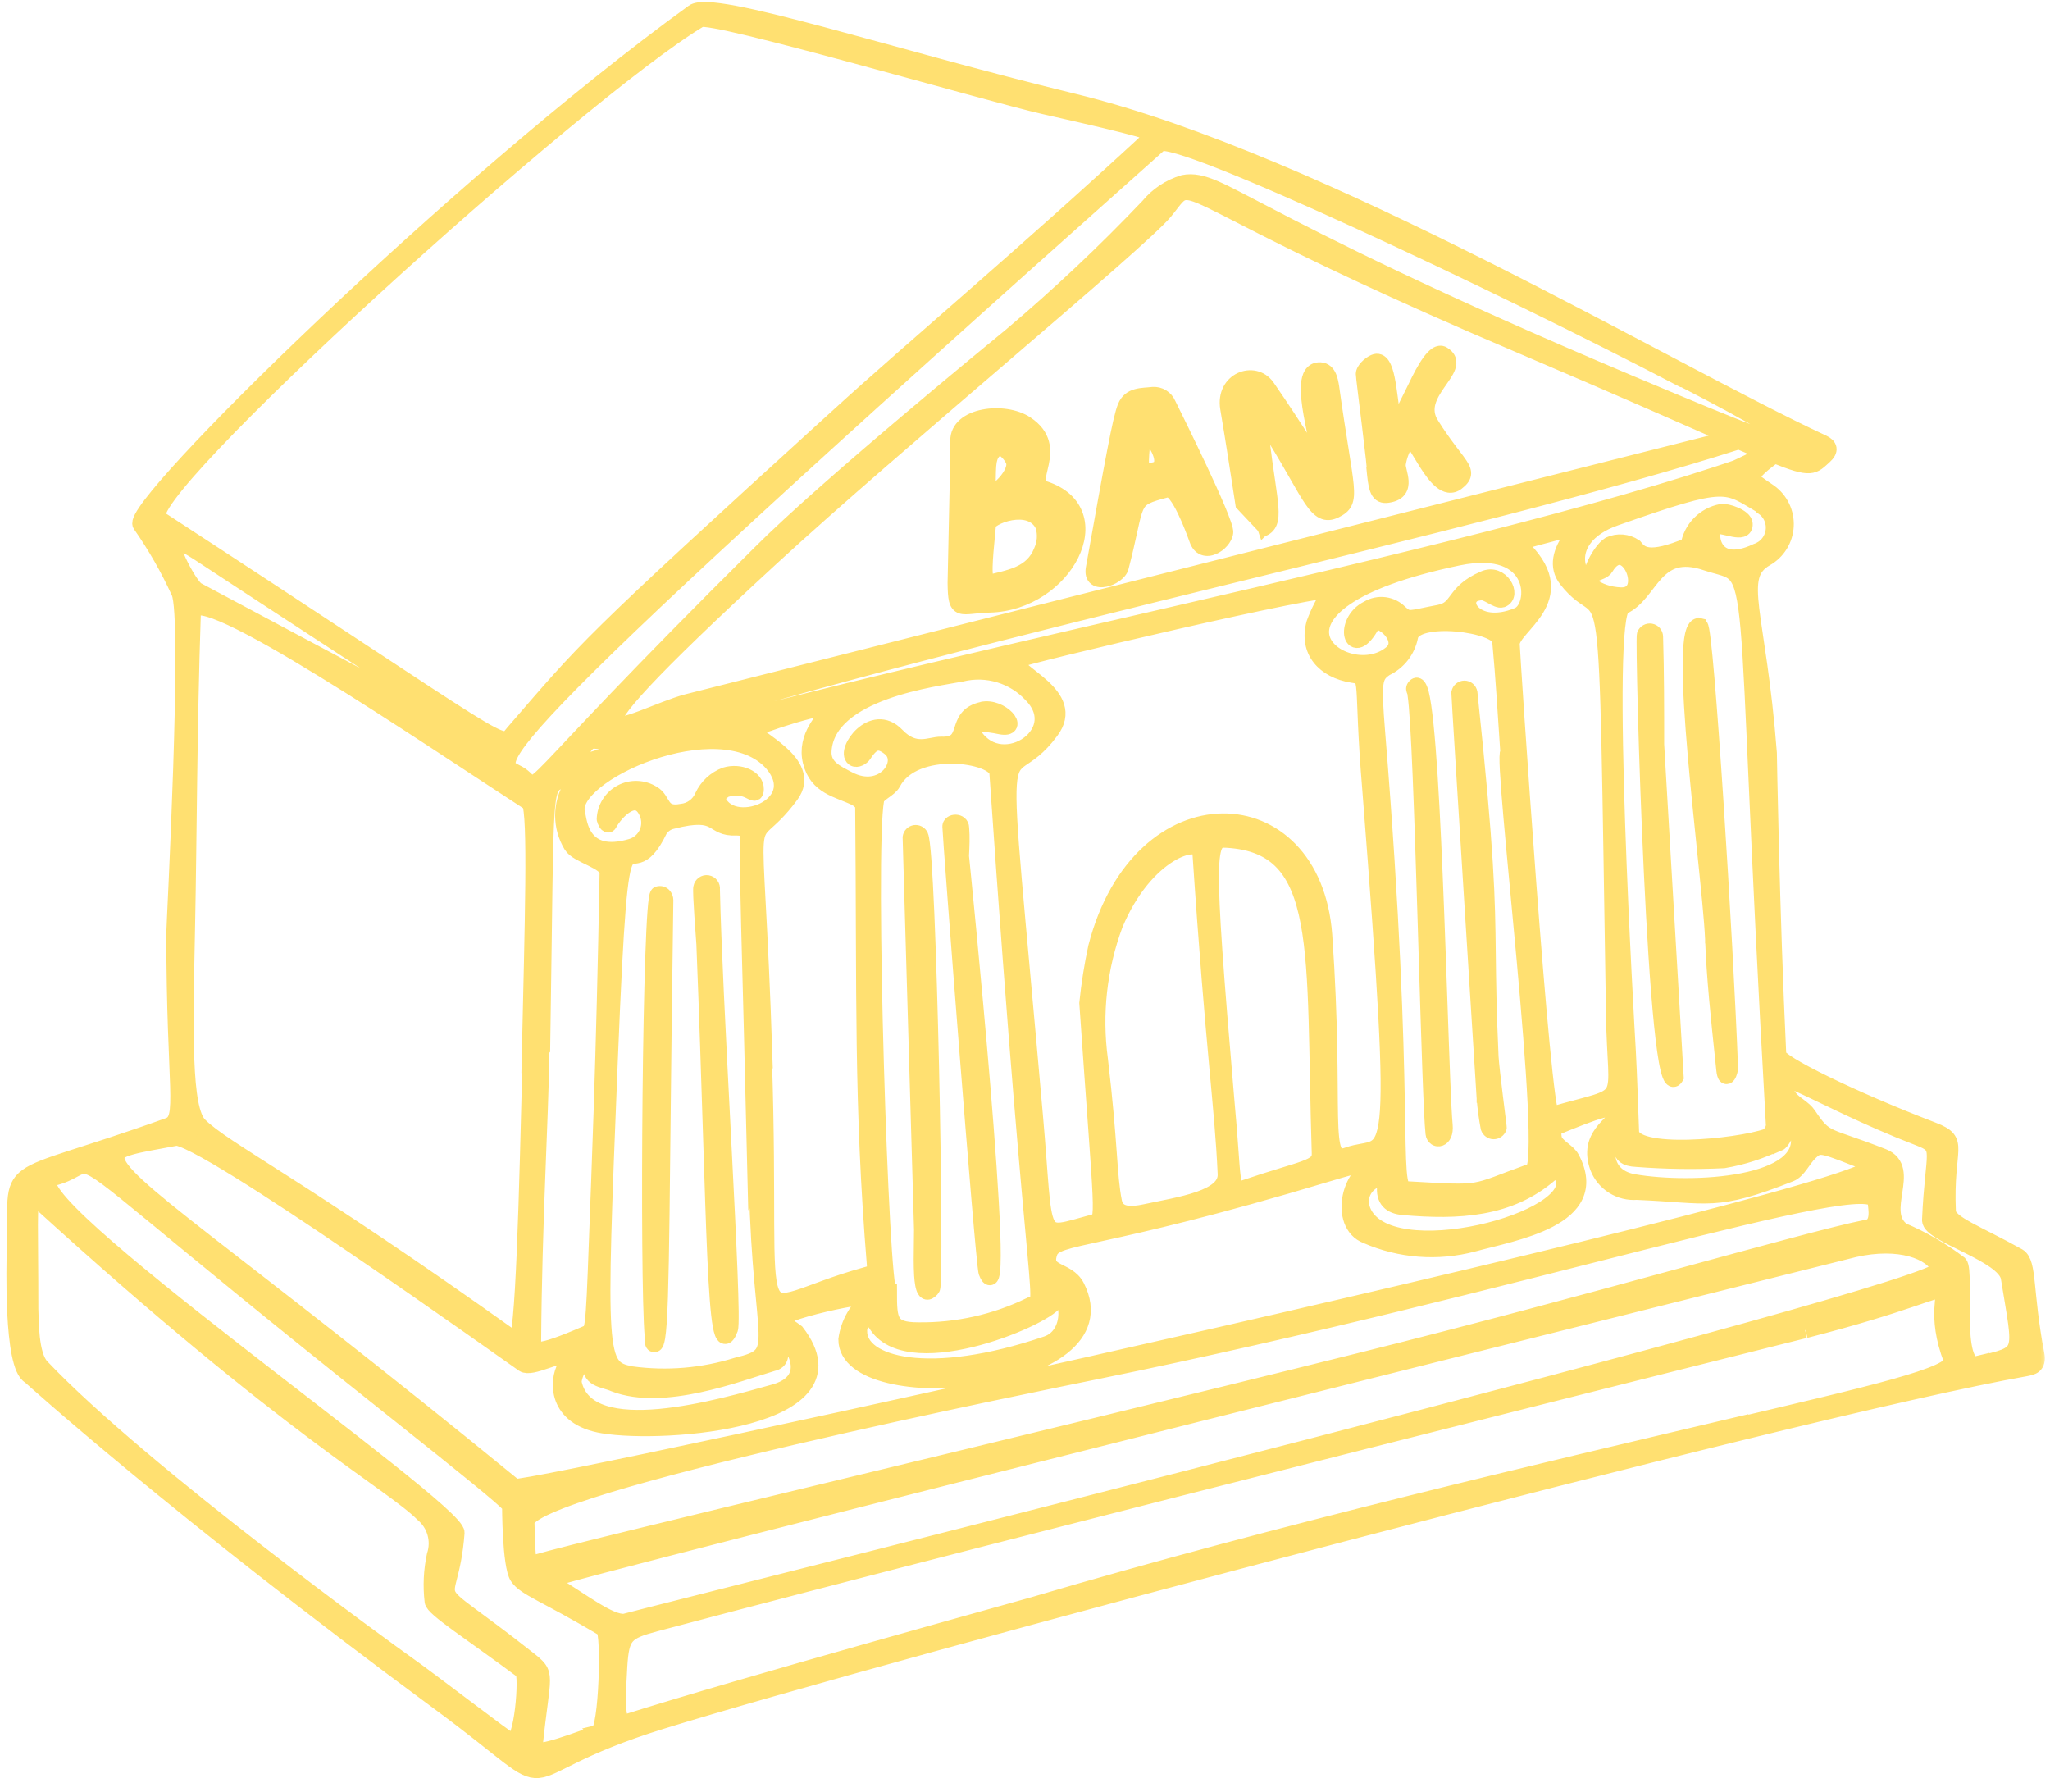<svg width="127" height="111" viewBox="0 0 127 111" fill="none" xmlns="http://www.w3.org/2000/svg">
<mask id="path-1-outside-1_276_3219" maskUnits="userSpaceOnUse" x="-0.103" y="-0.376" width="127" height="111" fill="black">
<rect fill="white" x="-0.103" y="-0.376" width="127" height="111"/>
<path d="M126.151 83.884C125.413 79.995 125.704 78.225 125.032 77.821C122.47 76.387 120.702 75.793 120.669 75.042C120.49 70.997 121.564 70.716 119.751 70.01C114.638 68.049 110.185 65.842 110.162 65.349C109.737 56.484 109.58 46.645 109.58 46.645C108.909 37.881 107.41 35.719 109.401 34.576C109.755 34.374 110.053 34.086 110.267 33.739C110.481 33.392 110.604 32.996 110.625 32.589C110.646 32.181 110.565 31.775 110.388 31.407C110.211 31.04 109.945 30.723 109.614 30.485C109.401 30.34 108.82 29.947 108.641 29.79C108.204 29.421 109.457 28.547 109.927 28.188C112.277 29.14 112.311 28.883 113.016 28.255C113.418 27.896 113.34 27.628 112.926 27.437C103.438 23.044 81.753 10 66.525 6.302C54.967 3.489 44.147 -0.142 42.95 0.766C28.203 11.457 7.973 31.382 8.712 32.491C9.636 33.812 10.438 35.215 11.106 36.682C11.833 38.195 10.804 57.302 10.804 57.795C10.804 67.511 11.554 69.327 10.446 69.73C-0.43 73.63 1.125 71.591 0.913 77.575C0.913 78.068 0.7 84.612 1.853 85.229C1.853 85.229 10.871 93.398 27.14 105.4C35.845 111.81 30.373 109.883 40.992 106.599C54.631 102.375 111.483 87.212 125.502 84.747C125.86 84.668 126.286 84.635 126.151 83.884ZM76.013 52.013C82.234 52.383 81.362 58.815 81.765 71.478C81.765 72.375 80.758 72.341 77.076 73.596C76.17 73.899 76.461 73.361 75.957 67.993C74.626 52.405 74.76 51.934 76.013 52.013ZM75.935 72.711C76.013 74.235 73.138 74.616 70.934 75.087C70.15 75.255 69.188 75.333 69.009 74.448C68.673 72.767 68.763 70.885 68.136 65.617C67.756 62.8 68.075 59.933 69.065 57.269C70.956 52.719 74.302 51.789 74.369 52.786C75.208 65.349 75.745 68.419 75.935 72.711ZM67.913 58.669C67.666 59.813 67.483 60.969 67.364 62.132C68.293 75.647 68.483 75.58 67.756 75.715C64.153 76.678 64.824 77.138 64.108 69.08C61.714 41.826 61.87 49.626 65.093 45.289C66.794 43.048 62.732 41.703 62.945 40.907C63.001 40.717 82.816 36.055 82.458 36.615C82.033 37.234 81.687 37.904 81.429 38.61C80.959 40.313 82.044 41.512 83.779 41.792C84.897 41.961 84.305 41.893 84.897 48.931C86.856 73.978 86.207 70.582 83.499 71.557C81.72 72.207 82.816 69.047 82.033 57.919C81.339 48.617 70.609 48.214 67.913 58.669ZM48.365 83.324C48.186 81.889 51.23 85.33 47.985 86.237C44.74 87.145 36.416 89.599 35.543 85.677C35.465 85.318 36.046 83.962 36.516 84.186C36.595 84.186 36.651 84.254 36.639 84.276C36.404 85.475 37.355 85.397 38.06 85.711C41.093 86.887 45.714 85.072 47.862 84.433C48.41 84.321 48.377 83.862 48.321 83.38L48.365 83.324ZM33.585 64.968C33.864 47.183 33.585 49.077 35.006 48.158C35.274 47.99 35.666 48.225 35.409 48.673C35.071 49.228 34.892 49.866 34.892 50.517C34.892 51.167 35.071 51.805 35.409 52.36C35.778 52.988 37.646 53.335 37.646 54.041C37.434 65.92 37.132 72.812 36.986 76.835C36.774 82.719 36.74 82.438 36.315 82.618C33.182 83.974 32.958 83.738 33.025 83.122C33.081 75.569 33.473 69.629 33.54 65.023L33.585 64.968ZM32.88 64.968C32.667 73.933 32.432 83.38 31.951 83.032C18.468 73.406 13.915 71.266 12.348 69.697C11.341 68.688 11.453 64.026 11.587 57.302C11.699 51.901 11.699 45.177 11.945 37.926C12.024 35.752 26.413 45.58 32.813 49.727C33.227 50.298 33.003 57.515 32.835 65.023L32.88 64.968ZM46.9 73.484C47.135 83.447 48.656 83.862 45.669 84.579C43.547 85.243 41.304 85.431 39.101 85.128C37.02 84.713 37.031 84.175 37.769 65.808C38.53 47.037 38.653 56.002 40.858 51.396C41.036 51.117 41.318 50.919 41.641 50.847C44.684 50.063 43.979 51.34 45.635 51.251C46.251 51.251 46.374 51.531 46.363 52.046C46.363 52.82 46.363 53.593 46.363 54.366C46.307 54.422 46.855 73.529 46.855 73.54L46.9 73.484ZM44.416 49.435C44.416 49.312 44.774 48.942 44.986 48.875C46.396 48.46 46.81 49.547 46.821 48.875C46.833 48.203 45.848 47.754 44.942 48.023C44.318 48.258 43.812 48.729 43.532 49.334C43.42 49.595 43.24 49.82 43.012 49.987C42.784 50.155 42.515 50.258 42.234 50.287C40.88 50.545 41.115 49.536 40.432 49.166C40.145 48.985 39.814 48.883 39.475 48.87C39.135 48.857 38.798 48.934 38.498 49.093C38.197 49.252 37.944 49.488 37.763 49.776C37.582 50.064 37.48 50.395 37.467 50.735C37.467 50.791 37.635 51.195 37.725 51.027C38.15 50.242 39.492 48.841 40.119 50.399C40.198 50.599 40.234 50.814 40.225 51.029C40.216 51.243 40.162 51.454 40.068 51.647C39.973 51.84 39.839 52.011 39.674 52.149C39.51 52.288 39.318 52.39 39.112 52.45C36.024 53.358 35.867 50.892 35.755 50.388C35.017 48.012 44.606 43.664 47.84 47.272C50.145 49.962 45.154 51.755 44.416 49.435ZM47.358 65.674C46.777 47.586 45.96 53.346 48.992 49.245C50.469 47.239 46.586 45.704 46.654 45.199C46.654 45.042 51.845 43.305 51.409 44C51.084 44.493 49.854 45.614 50.234 47.172C50.614 48.729 51.912 48.886 53.009 49.413C53.199 49.514 53.479 49.749 53.479 49.928C53.591 61.583 53.378 68.273 54.206 78.382C54.206 78.875 54.027 78.875 53.635 78.987C45.825 81.15 47.918 84.019 47.325 65.674H47.358ZM60.875 43.967C58.973 44.37 60.248 46.208 58.29 46.129C57.596 46.129 56.679 46.735 55.549 45.558C54.049 43.989 52.293 46.533 52.897 46.959C53.087 47.093 53.401 46.891 53.501 46.734C54.038 45.905 54.452 45.782 55.124 46.32C56.242 47.194 54.721 49.435 52.539 48.27C51.8 47.878 50.95 47.519 51.017 46.499C51.252 42.79 58.078 42.017 59.554 41.725C60.336 41.533 61.155 41.555 61.925 41.79C62.695 42.025 63.387 42.463 63.929 43.059C66.279 45.502 61.792 48.303 60.203 45.3C60.203 45.21 60.45 44.807 60.584 44.807C61.054 44.827 61.522 44.887 61.982 44.986C63.292 45.233 62.027 43.709 60.841 43.967H60.875ZM54.161 81.8C55.907 85.352 64.645 81.71 65.35 80.623C66.055 79.536 66.727 82.618 64.847 83.257C57.563 85.733 53.177 84.545 53.221 82.427C53.188 81.934 53.938 81.295 54.172 81.8H54.161ZM63.818 80.858C61.657 81.908 59.281 82.438 56.88 82.405C55.101 82.405 55.068 81.788 55.068 80.018C54.564 80.018 53.68 52.775 54.273 49.536C54.34 49.144 55.079 48.909 55.303 48.494C56.612 45.972 61.714 46.723 61.792 47.866C64.231 83.324 64.914 80.343 63.829 80.858H63.818ZM94.912 72.543C90.996 73.955 92.114 73.944 87.079 73.664C86.072 73.664 87.214 68.677 85.311 45.356C85.054 42.162 85.121 41.86 85.837 41.378C86.222 41.196 86.558 40.928 86.82 40.593C87.082 40.258 87.263 39.867 87.348 39.45C87.572 37.96 92.942 38.643 92.942 39.697C93.155 41.938 93.289 44.291 93.446 46.589C92.954 46.701 96.142 72.106 94.923 72.577L94.912 72.543ZM91.734 36.682C92.103 36.615 92.752 37.231 93.043 37.131C93.759 36.873 92.987 35.382 91.924 35.864C89.989 36.705 90.425 37.713 89.16 37.96C87.314 38.307 87.281 38.464 86.721 37.96C86.47 37.701 86.139 37.535 85.781 37.488C85.424 37.441 85.061 37.517 84.752 37.702C83.107 38.509 83.734 40.997 84.998 38.666C85.368 37.993 87.359 39.652 86.117 40.537C83.197 42.779 76.316 37.456 90.335 34.531C95.337 33.5 95.27 37.59 94.061 38.117C91.264 39.305 90.011 36.918 91.745 36.638L91.734 36.682ZM85.815 73.44C85.714 74.314 86.151 74.695 86.934 74.762C90.358 75.064 93.524 74.896 96.042 72.7C96.243 72.521 96.568 72.453 96.803 72.891C98.179 75.524 85.938 78.808 84.416 74.986C83.812 73.361 85.927 72.453 85.815 73.395V73.44ZM93.647 39.899C93.647 38.778 97.451 37.119 94.408 34.026C93.905 33.511 93.961 33.634 97.161 32.771C97.21 32.757 97.262 32.758 97.311 32.775C97.359 32.792 97.401 32.824 97.431 32.866C97.46 32.908 97.476 32.958 97.476 33.009C97.475 33.061 97.459 33.111 97.429 33.152C96.657 34.172 96.445 35.113 97.049 35.887C99.812 39.428 99.499 32.099 99.991 62.782C100.081 68.755 101.11 67.601 96.12 69.058C95.561 69.215 93.647 40.358 93.647 39.854V39.899ZM109.905 69.629C109.904 69.783 109.864 69.935 109.79 70.07C109.716 70.205 109.609 70.319 109.48 70.403C107.622 71.053 101.11 71.691 101.043 70.111C100.987 68.71 100.92 66.503 100.842 65.113C100.763 63.724 99.253 38.128 100.54 37.568C102.308 36.772 102.464 33.735 105.731 34.856C109.189 35.999 107.813 33.018 109.894 69.585L109.905 69.629ZM110.173 70.817C110.666 70.615 110.968 68.576 111.382 70.111C112.288 73.473 104.769 73.843 101.211 73.227C98.884 72.823 99.533 70.223 100.159 70.481C100.786 70.739 99.913 71.725 101.401 71.781C103.192 71.919 104.989 71.945 106.783 71.859C107.955 71.66 109.093 71.294 110.162 70.772L110.173 70.817ZM109.211 31.393C109.452 31.556 109.642 31.783 109.76 32.048C109.878 32.314 109.92 32.607 109.88 32.895C109.841 33.183 109.721 33.455 109.536 33.678C109.35 33.902 109.106 34.069 108.831 34.161C105.866 35.562 105.799 32.659 106.324 32.581C106.85 32.502 108.126 33.175 108.081 32.458C108.081 32.032 106.962 31.651 106.638 31.718C106.129 31.814 105.662 32.065 105.299 32.435C104.937 32.806 104.697 33.279 104.612 33.791C102.14 34.822 101.647 34.363 101.256 33.87C101.03 33.719 100.77 33.628 100.5 33.607C100.23 33.585 99.958 33.633 99.712 33.746C99.119 34.116 98.335 35.752 98.794 35.539C99.029 35.427 99.354 35.349 99.466 35.147C100.775 32.962 102.442 36.94 100.417 36.884C97.373 36.772 96.377 33.354 100.081 32.065C107.141 29.577 106.862 29.992 109.2 31.348L109.211 31.393ZM108.092 28.815C90.47 34.934 55.135 41.277 35.52 47.418C34.995 47.586 35.979 46.522 36.315 46.107C36.651 45.692 37.076 45.961 37.434 45.928C38.16 45.826 38.873 45.646 39.56 45.39C61.669 38.531 91.342 32.57 107.723 27.325L109.289 27.997C108.915 28.308 108.501 28.567 108.059 28.77L108.092 28.815ZM47.772 34.553C55.347 27.572 70.531 15.054 72.153 13.104C72.791 12.331 72.981 11.894 73.507 11.894C74.783 11.894 77.983 14.493 94.14 21.363C100.663 24.142 104.758 25.958 107.387 27.112L42.558 43.496C39.291 44.37 32.041 49.043 47.772 34.553ZM104.277 23.481C108.652 25.722 111.594 27.459 111.359 27.695C111.125 27.93 108.081 26.742 101.088 23.795C88.78 18.606 82.067 15.188 78.296 13.216C75.689 11.883 74.481 11.098 73.328 11.333C72.473 11.587 71.713 12.09 71.146 12.779C68.452 15.61 65.606 18.293 62.62 20.814C62.117 21.229 51.219 30.127 47.101 34.262C31.078 50.164 33.741 49.043 32.253 48.012C30.765 46.981 26.659 49.133 71.84 8.902C72.78 8.072 93.11 17.665 104.221 23.481H104.277ZM43.364 1.191C44.069 0.766 61.188 5.786 64.713 6.582C70.922 7.983 71.65 8.24 71.426 8.42C63.224 16.006 56.645 21.486 51.879 25.834C36.091 40.201 36.427 40.056 31.806 45.39C30.955 46.365 32.264 46.735 9.831 32.11C8.04 30.911 35.767 5.741 43.364 1.191ZM10.726 33.477C10.882 33.32 12.113 34.116 12.292 34.228C33.484 48.158 35.867 49.166 12.203 36.559C11.766 36.324 10.412 33.791 10.726 33.477ZM10.815 70.459C12.393 70.167 31.94 84.164 32.432 84.489C32.925 84.814 34.67 83.783 34.939 84.086C35.012 84.157 35.061 84.25 35.077 84.351C35.093 84.452 35.076 84.556 35.028 84.646C34.525 85.498 34.39 87.806 37.378 88.288C41.148 88.916 53.557 87.986 49.339 82.517C49.017 82.274 48.676 82.057 48.321 81.867C47.705 81.362 54.385 79.928 53.915 80.41C53.109 81.037 52.58 81.953 52.438 82.965C52.438 87.369 69.859 85.879 66.693 79.693C66.111 78.572 64.545 78.942 65.015 77.575C65.417 76.454 67.823 77.037 82.268 72.689C86.509 71.411 85.781 72.028 85.625 72.05C83.544 72.296 82.828 75.838 84.662 76.533C86.74 77.439 89.062 77.616 91.253 77.037C93.77 76.342 99.32 75.479 97.362 71.759C97.15 71.355 96.601 71.12 96.344 70.728C96.187 70.503 96.198 69.876 96.344 69.831C98.738 68.856 100.405 68.195 100.17 69.047C100.003 69.674 98.291 70.347 98.996 72.308C99.181 72.785 99.516 73.19 99.949 73.462C100.382 73.735 100.891 73.86 101.401 73.821C105.966 74.011 106.201 74.56 110.912 72.7C111.404 72.509 111.684 71.803 112.12 71.389C112.758 70.784 112.825 70.907 115.902 72.095C119.337 73.428 32.376 92.502 31.884 92.098C13.859 77.362 7.212 73.283 7.212 71.725C7.089 71.097 8.488 70.918 10.849 70.481L10.815 70.459ZM38.788 100.458C38.474 100.526 38.452 100.526 38.698 100.458C37.77 100.548 36.069 99.181 33.943 97.892C33.574 97.657 114.504 77.474 114.884 77.373C117.659 76.746 119.684 77.496 120.165 78.594C120.747 79.928 42.737 99.382 38.698 100.458H38.788ZM115.611 76.051C111.46 76.913 98.682 80.701 84.416 84.254C62.408 89.745 36.561 95.808 33.238 96.783C32.678 96.951 32.69 97.04 32.611 94.284C32.533 92.042 64.959 85.543 67.957 84.926C94.195 79.57 116.193 72.341 116.204 74.448C116.227 74.818 116.495 75.939 115.622 76.073L115.611 76.051ZM31.694 107.866C31.436 107.787 26.782 104.179 25.048 102.957C24.566 102.621 8.79 91.235 2.569 84.668C1.864 83.94 1.909 81.777 1.875 81.094C1.875 76.084 1.763 74.459 2.009 74.213C2.256 73.966 2.233 74.213 2.446 74.426C18.01 88.602 24.208 91.773 26.211 93.779C26.575 94.085 26.839 94.493 26.968 94.951C27.098 95.408 27.088 95.894 26.939 96.346C26.739 97.277 26.693 98.235 26.804 99.181C26.804 99.607 29.243 101.153 32.399 103.506C32.69 103.731 32.365 108.112 31.671 107.888L31.694 107.866ZM37.076 107.339C34.581 108.224 33.059 108.785 33.115 108.191C33.596 103.484 33.999 103.775 32.678 102.733C25.82 97.32 27.878 100.245 28.281 94.945C28.393 93.477 -0.005 73.787 3.24 72.969C4.538 72.655 4.773 72.117 5.366 72.229C6.485 72.453 9.137 75.21 24.231 87.201C29.232 91.179 31.034 92.647 31.604 93.241C31.604 93.241 31.604 96.962 32.074 97.668C32.544 98.374 33.797 98.721 37.411 100.884C37.781 101.131 37.602 107.171 37.053 107.317L37.076 107.339ZM107.566 88.288C96.198 90.978 79.381 94.878 63.985 99.427C63.057 99.696 45.96 104.414 38.698 106.712C38.127 106.891 38.284 104.594 38.362 103.215C38.486 101.299 38.721 101.063 40.6 100.559C62.307 94.777 112.355 82.248 111.852 82.382C124.484 79.144 118.688 78.483 120.915 84.254C121.183 85.162 115.734 86.383 107.555 88.322L107.566 88.288ZM122.504 84.489C120.948 84.859 121.832 78.763 121.385 78.281C120.296 77.453 119.108 76.764 117.849 76.23C116.249 75.042 118.543 72.409 116.652 71.647C113.094 70.246 113.127 70.716 112.02 69.058C111.751 68.654 111.225 68.43 110.901 68.049C108.562 65.057 112.288 67.937 118.89 70.481C120.4 71.064 119.762 71.187 119.572 75.58C119.572 76.477 124.193 77.664 124.451 79.132C125.245 84.052 125.514 83.783 122.493 84.523L122.504 84.489Z"/>
</mask>
<path d="M126.151 83.884C125.413 79.995 125.704 78.225 125.032 77.821C122.47 76.387 120.702 75.793 120.669 75.042C120.49 70.997 121.564 70.716 119.751 70.01C114.638 68.049 110.185 65.842 110.162 65.349C109.737 56.484 109.58 46.645 109.58 46.645C108.909 37.881 107.41 35.719 109.401 34.576C109.755 34.374 110.053 34.086 110.267 33.739C110.481 33.392 110.604 32.996 110.625 32.589C110.646 32.181 110.565 31.775 110.388 31.407C110.211 31.04 109.945 30.723 109.614 30.485C109.401 30.34 108.82 29.947 108.641 29.79C108.204 29.421 109.457 28.547 109.927 28.188C112.277 29.14 112.311 28.883 113.016 28.255C113.418 27.896 113.34 27.628 112.926 27.437C103.438 23.044 81.753 10 66.525 6.302C54.967 3.489 44.147 -0.142 42.95 0.766C28.203 11.457 7.973 31.382 8.712 32.491C9.636 33.812 10.438 35.215 11.106 36.682C11.833 38.195 10.804 57.302 10.804 57.795C10.804 67.511 11.554 69.327 10.446 69.73C-0.43 73.63 1.125 71.591 0.913 77.575C0.913 78.068 0.7 84.612 1.853 85.229C1.853 85.229 10.871 93.398 27.14 105.4C35.845 111.81 30.373 109.883 40.992 106.599C54.631 102.375 111.483 87.212 125.502 84.747C125.86 84.668 126.286 84.635 126.151 83.884ZM76.013 52.013C82.234 52.383 81.362 58.815 81.765 71.478C81.765 72.375 80.758 72.341 77.076 73.596C76.17 73.899 76.461 73.361 75.957 67.993C74.626 52.405 74.76 51.934 76.013 52.013ZM75.935 72.711C76.013 74.235 73.138 74.616 70.934 75.087C70.15 75.255 69.188 75.333 69.009 74.448C68.673 72.767 68.763 70.885 68.136 65.617C67.756 62.8 68.075 59.933 69.065 57.269C70.956 52.719 74.302 51.789 74.369 52.786C75.208 65.349 75.745 68.419 75.935 72.711ZM67.913 58.669C67.666 59.813 67.483 60.969 67.364 62.132C68.293 75.647 68.483 75.58 67.756 75.715C64.153 76.678 64.824 77.138 64.108 69.08C61.714 41.826 61.87 49.626 65.093 45.289C66.794 43.048 62.732 41.703 62.945 40.907C63.001 40.717 82.816 36.055 82.458 36.615C82.033 37.234 81.687 37.904 81.429 38.61C80.959 40.313 82.044 41.512 83.779 41.792C84.897 41.961 84.305 41.893 84.897 48.931C86.856 73.978 86.207 70.582 83.499 71.557C81.72 72.207 82.816 69.047 82.033 57.919C81.339 48.617 70.609 48.214 67.913 58.669ZM48.365 83.324C48.186 81.889 51.23 85.33 47.985 86.237C44.74 87.145 36.416 89.599 35.543 85.677C35.465 85.318 36.046 83.962 36.516 84.186C36.595 84.186 36.651 84.254 36.639 84.276C36.404 85.475 37.355 85.397 38.06 85.711C41.093 86.887 45.714 85.072 47.862 84.433C48.41 84.321 48.377 83.862 48.321 83.38L48.365 83.324ZM33.585 64.968C33.864 47.183 33.585 49.077 35.006 48.158C35.274 47.99 35.666 48.225 35.409 48.673C35.071 49.228 34.892 49.866 34.892 50.517C34.892 51.167 35.071 51.805 35.409 52.36C35.778 52.988 37.646 53.335 37.646 54.041C37.434 65.92 37.132 72.812 36.986 76.835C36.774 82.719 36.74 82.438 36.315 82.618C33.182 83.974 32.958 83.738 33.025 83.122C33.081 75.569 33.473 69.629 33.54 65.023L33.585 64.968ZM32.88 64.968C32.667 73.933 32.432 83.38 31.951 83.032C18.468 73.406 13.915 71.266 12.348 69.697C11.341 68.688 11.453 64.026 11.587 57.302C11.699 51.901 11.699 45.177 11.945 37.926C12.024 35.752 26.413 45.58 32.813 49.727C33.227 50.298 33.003 57.515 32.835 65.023L32.88 64.968ZM46.9 73.484C47.135 83.447 48.656 83.862 45.669 84.579C43.547 85.243 41.304 85.431 39.101 85.128C37.02 84.713 37.031 84.175 37.769 65.808C38.53 47.037 38.653 56.002 40.858 51.396C41.036 51.117 41.318 50.919 41.641 50.847C44.684 50.063 43.979 51.34 45.635 51.251C46.251 51.251 46.374 51.531 46.363 52.046C46.363 52.82 46.363 53.593 46.363 54.366C46.307 54.422 46.855 73.529 46.855 73.54L46.9 73.484ZM44.416 49.435C44.416 49.312 44.774 48.942 44.986 48.875C46.396 48.46 46.81 49.547 46.821 48.875C46.833 48.203 45.848 47.754 44.942 48.023C44.318 48.258 43.812 48.729 43.532 49.334C43.42 49.595 43.24 49.82 43.012 49.987C42.784 50.155 42.515 50.258 42.234 50.287C40.88 50.545 41.115 49.536 40.432 49.166C40.145 48.985 39.814 48.883 39.475 48.87C39.135 48.857 38.798 48.934 38.498 49.093C38.197 49.252 37.944 49.488 37.763 49.776C37.582 50.064 37.48 50.395 37.467 50.735C37.467 50.791 37.635 51.195 37.725 51.027C38.15 50.242 39.492 48.841 40.119 50.399C40.198 50.599 40.234 50.814 40.225 51.029C40.216 51.243 40.162 51.454 40.068 51.647C39.973 51.84 39.839 52.011 39.674 52.149C39.51 52.288 39.318 52.39 39.112 52.45C36.024 53.358 35.867 50.892 35.755 50.388C35.017 48.012 44.606 43.664 47.84 47.272C50.145 49.962 45.154 51.755 44.416 49.435ZM47.358 65.674C46.777 47.586 45.96 53.346 48.992 49.245C50.469 47.239 46.586 45.704 46.654 45.199C46.654 45.042 51.845 43.305 51.409 44C51.084 44.493 49.854 45.614 50.234 47.172C50.614 48.729 51.912 48.886 53.009 49.413C53.199 49.514 53.479 49.749 53.479 49.928C53.591 61.583 53.378 68.273 54.206 78.382C54.206 78.875 54.027 78.875 53.635 78.987C45.825 81.15 47.918 84.019 47.325 65.674H47.358ZM60.875 43.967C58.973 44.37 60.248 46.208 58.29 46.129C57.596 46.129 56.679 46.735 55.549 45.558C54.049 43.989 52.293 46.533 52.897 46.959C53.087 47.093 53.401 46.891 53.501 46.734C54.038 45.905 54.452 45.782 55.124 46.32C56.242 47.194 54.721 49.435 52.539 48.27C51.8 47.878 50.95 47.519 51.017 46.499C51.252 42.79 58.078 42.017 59.554 41.725C60.336 41.533 61.155 41.555 61.925 41.79C62.695 42.025 63.387 42.463 63.929 43.059C66.279 45.502 61.792 48.303 60.203 45.3C60.203 45.21 60.45 44.807 60.584 44.807C61.054 44.827 61.522 44.887 61.982 44.986C63.292 45.233 62.027 43.709 60.841 43.967H60.875ZM54.161 81.8C55.907 85.352 64.645 81.71 65.35 80.623C66.055 79.536 66.727 82.618 64.847 83.257C57.563 85.733 53.177 84.545 53.221 82.427C53.188 81.934 53.938 81.295 54.172 81.8H54.161ZM63.818 80.858C61.657 81.908 59.281 82.438 56.88 82.405C55.101 82.405 55.068 81.788 55.068 80.018C54.564 80.018 53.68 52.775 54.273 49.536C54.34 49.144 55.079 48.909 55.303 48.494C56.612 45.972 61.714 46.723 61.792 47.866C64.231 83.324 64.914 80.343 63.829 80.858H63.818ZM94.912 72.543C90.996 73.955 92.114 73.944 87.079 73.664C86.072 73.664 87.214 68.677 85.311 45.356C85.054 42.162 85.121 41.86 85.837 41.378C86.222 41.196 86.558 40.928 86.82 40.593C87.082 40.258 87.263 39.867 87.348 39.45C87.572 37.96 92.942 38.643 92.942 39.697C93.155 41.938 93.289 44.291 93.446 46.589C92.954 46.701 96.142 72.106 94.923 72.577L94.912 72.543ZM91.734 36.682C92.103 36.615 92.752 37.231 93.043 37.131C93.759 36.873 92.987 35.382 91.924 35.864C89.989 36.705 90.425 37.713 89.16 37.96C87.314 38.307 87.281 38.464 86.721 37.96C86.47 37.701 86.139 37.535 85.781 37.488C85.424 37.441 85.061 37.517 84.752 37.702C83.107 38.509 83.734 40.997 84.998 38.666C85.368 37.993 87.359 39.652 86.117 40.537C83.197 42.779 76.316 37.456 90.335 34.531C95.337 33.5 95.27 37.59 94.061 38.117C91.264 39.305 90.011 36.918 91.745 36.638L91.734 36.682ZM85.815 73.44C85.714 74.314 86.151 74.695 86.934 74.762C90.358 75.064 93.524 74.896 96.042 72.7C96.243 72.521 96.568 72.453 96.803 72.891C98.179 75.524 85.938 78.808 84.416 74.986C83.812 73.361 85.927 72.453 85.815 73.395V73.44ZM93.647 39.899C93.647 38.778 97.451 37.119 94.408 34.026C93.905 33.511 93.961 33.634 97.161 32.771C97.21 32.757 97.262 32.758 97.311 32.775C97.359 32.792 97.401 32.824 97.431 32.866C97.46 32.908 97.476 32.958 97.476 33.009C97.475 33.061 97.459 33.111 97.429 33.152C96.657 34.172 96.445 35.113 97.049 35.887C99.812 39.428 99.499 32.099 99.991 62.782C100.081 68.755 101.11 67.601 96.12 69.058C95.561 69.215 93.647 40.358 93.647 39.854V39.899ZM109.905 69.629C109.904 69.783 109.864 69.935 109.79 70.07C109.716 70.205 109.609 70.319 109.48 70.403C107.622 71.053 101.11 71.691 101.043 70.111C100.987 68.71 100.92 66.503 100.842 65.113C100.763 63.724 99.253 38.128 100.54 37.568C102.308 36.772 102.464 33.735 105.731 34.856C109.189 35.999 107.813 33.018 109.894 69.585L109.905 69.629ZM110.173 70.817C110.666 70.615 110.968 68.576 111.382 70.111C112.288 73.473 104.769 73.843 101.211 73.227C98.884 72.823 99.533 70.223 100.159 70.481C100.786 70.739 99.913 71.725 101.401 71.781C103.192 71.919 104.989 71.945 106.783 71.859C107.955 71.66 109.093 71.294 110.162 70.772L110.173 70.817ZM109.211 31.393C109.452 31.556 109.642 31.783 109.76 32.048C109.878 32.314 109.92 32.607 109.88 32.895C109.841 33.183 109.721 33.455 109.536 33.678C109.35 33.902 109.106 34.069 108.831 34.161C105.866 35.562 105.799 32.659 106.324 32.581C106.85 32.502 108.126 33.175 108.081 32.458C108.081 32.032 106.962 31.651 106.638 31.718C106.129 31.814 105.662 32.065 105.299 32.435C104.937 32.806 104.697 33.279 104.612 33.791C102.14 34.822 101.647 34.363 101.256 33.87C101.03 33.719 100.77 33.628 100.5 33.607C100.23 33.585 99.958 33.633 99.712 33.746C99.119 34.116 98.335 35.752 98.794 35.539C99.029 35.427 99.354 35.349 99.466 35.147C100.775 32.962 102.442 36.94 100.417 36.884C97.373 36.772 96.377 33.354 100.081 32.065C107.141 29.577 106.862 29.992 109.2 31.348L109.211 31.393ZM108.092 28.815C90.47 34.934 55.135 41.277 35.52 47.418C34.995 47.586 35.979 46.522 36.315 46.107C36.651 45.692 37.076 45.961 37.434 45.928C38.16 45.826 38.873 45.646 39.56 45.39C61.669 38.531 91.342 32.57 107.723 27.325L109.289 27.997C108.915 28.308 108.501 28.567 108.059 28.77L108.092 28.815ZM47.772 34.553C55.347 27.572 70.531 15.054 72.153 13.104C72.791 12.331 72.981 11.894 73.507 11.894C74.783 11.894 77.983 14.493 94.14 21.363C100.663 24.142 104.758 25.958 107.387 27.112L42.558 43.496C39.291 44.37 32.041 49.043 47.772 34.553ZM104.277 23.481C108.652 25.722 111.594 27.459 111.359 27.695C111.125 27.93 108.081 26.742 101.088 23.795C88.78 18.606 82.067 15.188 78.296 13.216C75.689 11.883 74.481 11.098 73.328 11.333C72.473 11.587 71.713 12.09 71.146 12.779C68.452 15.61 65.606 18.293 62.62 20.814C62.117 21.229 51.219 30.127 47.101 34.262C31.078 50.164 33.741 49.043 32.253 48.012C30.765 46.981 26.659 49.133 71.84 8.902C72.78 8.072 93.11 17.665 104.221 23.481H104.277ZM43.364 1.191C44.069 0.766 61.188 5.786 64.713 6.582C70.922 7.983 71.65 8.24 71.426 8.42C63.224 16.006 56.645 21.486 51.879 25.834C36.091 40.201 36.427 40.056 31.806 45.39C30.955 46.365 32.264 46.735 9.831 32.11C8.04 30.911 35.767 5.741 43.364 1.191ZM10.726 33.477C10.882 33.32 12.113 34.116 12.292 34.228C33.484 48.158 35.867 49.166 12.203 36.559C11.766 36.324 10.412 33.791 10.726 33.477ZM10.815 70.459C12.393 70.167 31.94 84.164 32.432 84.489C32.925 84.814 34.67 83.783 34.939 84.086C35.012 84.157 35.061 84.25 35.077 84.351C35.093 84.452 35.076 84.556 35.028 84.646C34.525 85.498 34.39 87.806 37.378 88.288C41.148 88.916 53.557 87.986 49.339 82.517C49.017 82.274 48.676 82.057 48.321 81.867C47.705 81.362 54.385 79.928 53.915 80.41C53.109 81.037 52.58 81.953 52.438 82.965C52.438 87.369 69.859 85.879 66.693 79.693C66.111 78.572 64.545 78.942 65.015 77.575C65.417 76.454 67.823 77.037 82.268 72.689C86.509 71.411 85.781 72.028 85.625 72.05C83.544 72.296 82.828 75.838 84.662 76.533C86.74 77.439 89.062 77.616 91.253 77.037C93.77 76.342 99.32 75.479 97.362 71.759C97.15 71.355 96.601 71.12 96.344 70.728C96.187 70.503 96.198 69.876 96.344 69.831C98.738 68.856 100.405 68.195 100.17 69.047C100.003 69.674 98.291 70.347 98.996 72.308C99.181 72.785 99.516 73.19 99.949 73.462C100.382 73.735 100.891 73.86 101.401 73.821C105.966 74.011 106.201 74.56 110.912 72.7C111.404 72.509 111.684 71.803 112.12 71.389C112.758 70.784 112.825 70.907 115.902 72.095C119.337 73.428 32.376 92.502 31.884 92.098C13.859 77.362 7.212 73.283 7.212 71.725C7.089 71.097 8.488 70.918 10.849 70.481L10.815 70.459ZM38.788 100.458C38.474 100.526 38.452 100.526 38.698 100.458C37.77 100.548 36.069 99.181 33.943 97.892C33.574 97.657 114.504 77.474 114.884 77.373C117.659 76.746 119.684 77.496 120.165 78.594C120.747 79.928 42.737 99.382 38.698 100.458H38.788ZM115.611 76.051C111.46 76.913 98.682 80.701 84.416 84.254C62.408 89.745 36.561 95.808 33.238 96.783C32.678 96.951 32.69 97.04 32.611 94.284C32.533 92.042 64.959 85.543 67.957 84.926C94.195 79.57 116.193 72.341 116.204 74.448C116.227 74.818 116.495 75.939 115.622 76.073L115.611 76.051ZM31.694 107.866C31.436 107.787 26.782 104.179 25.048 102.957C24.566 102.621 8.79 91.235 2.569 84.668C1.864 83.94 1.909 81.777 1.875 81.094C1.875 76.084 1.763 74.459 2.009 74.213C2.256 73.966 2.233 74.213 2.446 74.426C18.01 88.602 24.208 91.773 26.211 93.779C26.575 94.085 26.839 94.493 26.968 94.951C27.098 95.408 27.088 95.894 26.939 96.346C26.739 97.277 26.693 98.235 26.804 99.181C26.804 99.607 29.243 101.153 32.399 103.506C32.69 103.731 32.365 108.112 31.671 107.888L31.694 107.866ZM37.076 107.339C34.581 108.224 33.059 108.785 33.115 108.191C33.596 103.484 33.999 103.775 32.678 102.733C25.82 97.32 27.878 100.245 28.281 94.945C28.393 93.477 -0.005 73.787 3.24 72.969C4.538 72.655 4.773 72.117 5.366 72.229C6.485 72.453 9.137 75.21 24.231 87.201C29.232 91.179 31.034 92.647 31.604 93.241C31.604 93.241 31.604 96.962 32.074 97.668C32.544 98.374 33.797 98.721 37.411 100.884C37.781 101.131 37.602 107.171 37.053 107.317L37.076 107.339ZM107.566 88.288C96.198 90.978 79.381 94.878 63.985 99.427C63.057 99.696 45.96 104.414 38.698 106.712C38.127 106.891 38.284 104.594 38.362 103.215C38.486 101.299 38.721 101.063 40.6 100.559C62.307 94.777 112.355 82.248 111.852 82.382C124.484 79.144 118.688 78.483 120.915 84.254C121.183 85.162 115.734 86.383 107.555 88.322L107.566 88.288ZM122.504 84.489C120.948 84.859 121.832 78.763 121.385 78.281C120.296 77.453 119.108 76.764 117.849 76.23C116.249 75.042 118.543 72.409 116.652 71.647C113.094 70.246 113.127 70.716 112.02 69.058C111.751 68.654 111.225 68.43 110.901 68.049C108.562 65.057 112.288 67.937 118.89 70.481C120.4 71.064 119.762 71.187 119.572 75.58C119.572 76.477 124.193 77.664 124.451 79.132C125.245 84.052 125.514 83.783 122.493 84.523L122.504 84.489Z" fill="#FFE071"/>
<path d="M126.151 83.884C125.413 79.995 125.704 78.225 125.032 77.821C122.47 76.387 120.702 75.793 120.669 75.042C120.49 70.997 121.564 70.716 119.751 70.01C114.638 68.049 110.185 65.842 110.162 65.349C109.737 56.484 109.58 46.645 109.58 46.645C108.909 37.881 107.41 35.719 109.401 34.576C109.755 34.374 110.053 34.086 110.267 33.739C110.481 33.392 110.604 32.996 110.625 32.589C110.646 32.181 110.565 31.775 110.388 31.407C110.211 31.04 109.945 30.723 109.614 30.485C109.401 30.34 108.82 29.947 108.641 29.79C108.204 29.421 109.457 28.547 109.927 28.188C112.277 29.14 112.311 28.883 113.016 28.255C113.418 27.896 113.34 27.628 112.926 27.437C103.438 23.044 81.753 10 66.525 6.302C54.967 3.489 44.147 -0.142 42.95 0.766C28.203 11.457 7.973 31.382 8.712 32.491C9.636 33.812 10.438 35.215 11.106 36.682C11.833 38.195 10.804 57.302 10.804 57.795C10.804 67.511 11.554 69.327 10.446 69.73C-0.43 73.63 1.125 71.591 0.913 77.575C0.913 78.068 0.7 84.612 1.853 85.229C1.853 85.229 10.871 93.398 27.14 105.4C35.845 111.81 30.373 109.883 40.992 106.599C54.631 102.375 111.483 87.212 125.502 84.747C125.86 84.668 126.286 84.635 126.151 83.884ZM76.013 52.013C82.234 52.383 81.362 58.815 81.765 71.478C81.765 72.375 80.758 72.341 77.076 73.596C76.17 73.899 76.461 73.361 75.957 67.993C74.626 52.405 74.76 51.934 76.013 52.013ZM75.935 72.711C76.013 74.235 73.138 74.616 70.934 75.087C70.15 75.255 69.188 75.333 69.009 74.448C68.673 72.767 68.763 70.885 68.136 65.617C67.756 62.8 68.075 59.933 69.065 57.269C70.956 52.719 74.302 51.789 74.369 52.786C75.208 65.349 75.745 68.419 75.935 72.711ZM67.913 58.669C67.666 59.813 67.483 60.969 67.364 62.132C68.293 75.647 68.483 75.58 67.756 75.715C64.153 76.678 64.824 77.138 64.108 69.08C61.714 41.826 61.87 49.626 65.093 45.289C66.794 43.048 62.732 41.703 62.945 40.907C63.001 40.717 82.816 36.055 82.458 36.615C82.033 37.234 81.687 37.904 81.429 38.61C80.959 40.313 82.044 41.512 83.779 41.792C84.897 41.961 84.305 41.893 84.897 48.931C86.856 73.978 86.207 70.582 83.499 71.557C81.72 72.207 82.816 69.047 82.033 57.919C81.339 48.617 70.609 48.214 67.913 58.669ZM48.365 83.324C48.186 81.889 51.23 85.33 47.985 86.237C44.74 87.145 36.416 89.599 35.543 85.677C35.465 85.318 36.046 83.962 36.516 84.186C36.595 84.186 36.651 84.254 36.639 84.276C36.404 85.475 37.355 85.397 38.06 85.711C41.093 86.887 45.714 85.072 47.862 84.433C48.41 84.321 48.377 83.862 48.321 83.38L48.365 83.324ZM33.585 64.968C33.864 47.183 33.585 49.077 35.006 48.158C35.274 47.99 35.666 48.225 35.409 48.673C35.071 49.228 34.892 49.866 34.892 50.517C34.892 51.167 35.071 51.805 35.409 52.36C35.778 52.988 37.646 53.335 37.646 54.041C37.434 65.92 37.132 72.812 36.986 76.835C36.774 82.719 36.74 82.438 36.315 82.618C33.182 83.974 32.958 83.738 33.025 83.122C33.081 75.569 33.473 69.629 33.54 65.023L33.585 64.968ZM32.88 64.968C32.667 73.933 32.432 83.38 31.951 83.032C18.468 73.406 13.915 71.266 12.348 69.697C11.341 68.688 11.453 64.026 11.587 57.302C11.699 51.901 11.699 45.177 11.945 37.926C12.024 35.752 26.413 45.58 32.813 49.727C33.227 50.298 33.003 57.515 32.835 65.023L32.88 64.968ZM46.9 73.484C47.135 83.447 48.656 83.862 45.669 84.579C43.547 85.243 41.304 85.431 39.101 85.128C37.02 84.713 37.031 84.175 37.769 65.808C38.53 47.037 38.653 56.002 40.858 51.396C41.036 51.117 41.318 50.919 41.641 50.847C44.684 50.063 43.979 51.34 45.635 51.251C46.251 51.251 46.374 51.531 46.363 52.046C46.363 52.82 46.363 53.593 46.363 54.366C46.307 54.422 46.855 73.529 46.855 73.54L46.9 73.484ZM44.416 49.435C44.416 49.312 44.774 48.942 44.986 48.875C46.396 48.46 46.81 49.547 46.821 48.875C46.833 48.203 45.848 47.754 44.942 48.023C44.318 48.258 43.812 48.729 43.532 49.334C43.42 49.595 43.24 49.82 43.012 49.987C42.784 50.155 42.515 50.258 42.234 50.287C40.88 50.545 41.115 49.536 40.432 49.166C40.145 48.985 39.814 48.883 39.475 48.87C39.135 48.857 38.798 48.934 38.498 49.093C38.197 49.252 37.944 49.488 37.763 49.776C37.582 50.064 37.48 50.395 37.467 50.735C37.467 50.791 37.635 51.195 37.725 51.027C38.15 50.242 39.492 48.841 40.119 50.399C40.198 50.599 40.234 50.814 40.225 51.029C40.216 51.243 40.162 51.454 40.068 51.647C39.973 51.84 39.839 52.011 39.674 52.149C39.51 52.288 39.318 52.39 39.112 52.45C36.024 53.358 35.867 50.892 35.755 50.388C35.017 48.012 44.606 43.664 47.84 47.272C50.145 49.962 45.154 51.755 44.416 49.435ZM47.358 65.674C46.777 47.586 45.96 53.346 48.992 49.245C50.469 47.239 46.586 45.704 46.654 45.199C46.654 45.042 51.845 43.305 51.409 44C51.084 44.493 49.854 45.614 50.234 47.172C50.614 48.729 51.912 48.886 53.009 49.413C53.199 49.514 53.479 49.749 53.479 49.928C53.591 61.583 53.378 68.273 54.206 78.382C54.206 78.875 54.027 78.875 53.635 78.987C45.825 81.15 47.918 84.019 47.325 65.674H47.358ZM60.875 43.967C58.973 44.37 60.248 46.208 58.29 46.129C57.596 46.129 56.679 46.735 55.549 45.558C54.049 43.989 52.293 46.533 52.897 46.959C53.087 47.093 53.401 46.891 53.501 46.734C54.038 45.905 54.452 45.782 55.124 46.32C56.242 47.194 54.721 49.435 52.539 48.27C51.8 47.878 50.95 47.519 51.017 46.499C51.252 42.79 58.078 42.017 59.554 41.725C60.336 41.533 61.155 41.555 61.925 41.79C62.695 42.025 63.387 42.463 63.929 43.059C66.279 45.502 61.792 48.303 60.203 45.3C60.203 45.21 60.45 44.807 60.584 44.807C61.054 44.827 61.522 44.887 61.982 44.986C63.292 45.233 62.027 43.709 60.841 43.967H60.875ZM54.161 81.8C55.907 85.352 64.645 81.71 65.35 80.623C66.055 79.536 66.727 82.618 64.847 83.257C57.563 85.733 53.177 84.545 53.221 82.427C53.188 81.934 53.938 81.295 54.172 81.8H54.161ZM63.818 80.858C61.657 81.908 59.281 82.438 56.88 82.405C55.101 82.405 55.068 81.788 55.068 80.018C54.564 80.018 53.68 52.775 54.273 49.536C54.34 49.144 55.079 48.909 55.303 48.494C56.612 45.972 61.714 46.723 61.792 47.866C64.231 83.324 64.914 80.343 63.829 80.858H63.818ZM94.912 72.543C90.996 73.955 92.114 73.944 87.079 73.664C86.072 73.664 87.214 68.677 85.311 45.356C85.054 42.162 85.121 41.86 85.837 41.378C86.222 41.196 86.558 40.928 86.82 40.593C87.082 40.258 87.263 39.867 87.348 39.45C87.572 37.96 92.942 38.643 92.942 39.697C93.155 41.938 93.289 44.291 93.446 46.589C92.954 46.701 96.142 72.106 94.923 72.577L94.912 72.543ZM91.734 36.682C92.103 36.615 92.752 37.231 93.043 37.131C93.759 36.873 92.987 35.382 91.924 35.864C89.989 36.705 90.425 37.713 89.16 37.96C87.314 38.307 87.281 38.464 86.721 37.96C86.47 37.701 86.139 37.535 85.781 37.488C85.424 37.441 85.061 37.517 84.752 37.702C83.107 38.509 83.734 40.997 84.998 38.666C85.368 37.993 87.359 39.652 86.117 40.537C83.197 42.779 76.316 37.456 90.335 34.531C95.337 33.5 95.27 37.59 94.061 38.117C91.264 39.305 90.011 36.918 91.745 36.638L91.734 36.682ZM85.815 73.44C85.714 74.314 86.151 74.695 86.934 74.762C90.358 75.064 93.524 74.896 96.042 72.7C96.243 72.521 96.568 72.453 96.803 72.891C98.179 75.524 85.938 78.808 84.416 74.986C83.812 73.361 85.927 72.453 85.815 73.395V73.44ZM93.647 39.899C93.647 38.778 97.451 37.119 94.408 34.026C93.905 33.511 93.961 33.634 97.161 32.771C97.21 32.757 97.262 32.758 97.311 32.775C97.359 32.792 97.401 32.824 97.431 32.866C97.46 32.908 97.476 32.958 97.476 33.009C97.475 33.061 97.459 33.111 97.429 33.152C96.657 34.172 96.445 35.113 97.049 35.887C99.812 39.428 99.499 32.099 99.991 62.782C100.081 68.755 101.11 67.601 96.12 69.058C95.561 69.215 93.647 40.358 93.647 39.854V39.899ZM109.905 69.629C109.904 69.783 109.864 69.935 109.79 70.07C109.716 70.205 109.609 70.319 109.48 70.403C107.622 71.053 101.11 71.691 101.043 70.111C100.987 68.71 100.92 66.503 100.842 65.113C100.763 63.724 99.253 38.128 100.54 37.568C102.308 36.772 102.464 33.735 105.731 34.856C109.189 35.999 107.813 33.018 109.894 69.585L109.905 69.629ZM110.173 70.817C110.666 70.615 110.968 68.576 111.382 70.111C112.288 73.473 104.769 73.843 101.211 73.227C98.884 72.823 99.533 70.223 100.159 70.481C100.786 70.739 99.913 71.725 101.401 71.781C103.192 71.919 104.989 71.945 106.783 71.859C107.955 71.66 109.093 71.294 110.162 70.772L110.173 70.817ZM109.211 31.393C109.452 31.556 109.642 31.783 109.76 32.048C109.878 32.314 109.92 32.607 109.88 32.895C109.841 33.183 109.721 33.455 109.536 33.678C109.35 33.902 109.106 34.069 108.831 34.161C105.866 35.562 105.799 32.659 106.324 32.581C106.85 32.502 108.126 33.175 108.081 32.458C108.081 32.032 106.962 31.651 106.638 31.718C106.129 31.814 105.662 32.065 105.299 32.435C104.937 32.806 104.697 33.279 104.612 33.791C102.14 34.822 101.647 34.363 101.256 33.87C101.03 33.719 100.77 33.628 100.5 33.607C100.23 33.585 99.958 33.633 99.712 33.746C99.119 34.116 98.335 35.752 98.794 35.539C99.029 35.427 99.354 35.349 99.466 35.147C100.775 32.962 102.442 36.94 100.417 36.884C97.373 36.772 96.377 33.354 100.081 32.065C107.141 29.577 106.862 29.992 109.2 31.348L109.211 31.393ZM108.092 28.815C90.47 34.934 55.135 41.277 35.52 47.418C34.995 47.586 35.979 46.522 36.315 46.107C36.651 45.692 37.076 45.961 37.434 45.928C38.16 45.826 38.873 45.646 39.56 45.39C61.669 38.531 91.342 32.57 107.723 27.325L109.289 27.997C108.915 28.308 108.501 28.567 108.059 28.77L108.092 28.815ZM47.772 34.553C55.347 27.572 70.531 15.054 72.153 13.104C72.791 12.331 72.981 11.894 73.507 11.894C74.783 11.894 77.983 14.493 94.14 21.363C100.663 24.142 104.758 25.958 107.387 27.112L42.558 43.496C39.291 44.37 32.041 49.043 47.772 34.553ZM104.277 23.481C108.652 25.722 111.594 27.459 111.359 27.695C111.125 27.93 108.081 26.742 101.088 23.795C88.78 18.606 82.067 15.188 78.296 13.216C75.689 11.883 74.481 11.098 73.328 11.333C72.473 11.587 71.713 12.09 71.146 12.779C68.452 15.61 65.606 18.293 62.62 20.814C62.117 21.229 51.219 30.127 47.101 34.262C31.078 50.164 33.741 49.043 32.253 48.012C30.765 46.981 26.659 49.133 71.84 8.902C72.78 8.072 93.11 17.665 104.221 23.481H104.277ZM43.364 1.191C44.069 0.766 61.188 5.786 64.713 6.582C70.922 7.983 71.65 8.24 71.426 8.42C63.224 16.006 56.645 21.486 51.879 25.834C36.091 40.201 36.427 40.056 31.806 45.39C30.955 46.365 32.264 46.735 9.831 32.11C8.04 30.911 35.767 5.741 43.364 1.191ZM10.726 33.477C10.882 33.32 12.113 34.116 12.292 34.228C33.484 48.158 35.867 49.166 12.203 36.559C11.766 36.324 10.412 33.791 10.726 33.477ZM10.815 70.459C12.393 70.167 31.94 84.164 32.432 84.489C32.925 84.814 34.67 83.783 34.939 84.086C35.012 84.157 35.061 84.25 35.077 84.351C35.093 84.452 35.076 84.556 35.028 84.646C34.525 85.498 34.39 87.806 37.378 88.288C41.148 88.916 53.557 87.986 49.339 82.517C49.017 82.274 48.676 82.057 48.321 81.867C47.705 81.362 54.385 79.928 53.915 80.41C53.109 81.037 52.58 81.953 52.438 82.965C52.438 87.369 69.859 85.879 66.693 79.693C66.111 78.572 64.545 78.942 65.015 77.575C65.417 76.454 67.823 77.037 82.268 72.689C86.509 71.411 85.781 72.028 85.625 72.05C83.544 72.296 82.828 75.838 84.662 76.533C86.74 77.439 89.062 77.616 91.253 77.037C93.77 76.342 99.32 75.479 97.362 71.759C97.15 71.355 96.601 71.12 96.344 70.728C96.187 70.503 96.198 69.876 96.344 69.831C98.738 68.856 100.405 68.195 100.17 69.047C100.003 69.674 98.291 70.347 98.996 72.308C99.181 72.785 99.516 73.19 99.949 73.462C100.382 73.735 100.891 73.86 101.401 73.821C105.966 74.011 106.201 74.56 110.912 72.7C111.404 72.509 111.684 71.803 112.12 71.389C112.758 70.784 112.825 70.907 115.902 72.095C119.337 73.428 32.376 92.502 31.884 92.098C13.859 77.362 7.212 73.283 7.212 71.725C7.089 71.097 8.488 70.918 10.849 70.481L10.815 70.459ZM38.788 100.458C38.474 100.526 38.452 100.526 38.698 100.458C37.77 100.548 36.069 99.181 33.943 97.892C33.574 97.657 114.504 77.474 114.884 77.373C117.659 76.746 119.684 77.496 120.165 78.594C120.747 79.928 42.737 99.382 38.698 100.458H38.788ZM115.611 76.051C111.46 76.913 98.682 80.701 84.416 84.254C62.408 89.745 36.561 95.808 33.238 96.783C32.678 96.951 32.69 97.04 32.611 94.284C32.533 92.042 64.959 85.543 67.957 84.926C94.195 79.57 116.193 72.341 116.204 74.448C116.227 74.818 116.495 75.939 115.622 76.073L115.611 76.051ZM31.694 107.866C31.436 107.787 26.782 104.179 25.048 102.957C24.566 102.621 8.79 91.235 2.569 84.668C1.864 83.94 1.909 81.777 1.875 81.094C1.875 76.084 1.763 74.459 2.009 74.213C2.256 73.966 2.233 74.213 2.446 74.426C18.01 88.602 24.208 91.773 26.211 93.779C26.575 94.085 26.839 94.493 26.968 94.951C27.098 95.408 27.088 95.894 26.939 96.346C26.739 97.277 26.693 98.235 26.804 99.181C26.804 99.607 29.243 101.153 32.399 103.506C32.69 103.731 32.365 108.112 31.671 107.888L31.694 107.866ZM37.076 107.339C34.581 108.224 33.059 108.785 33.115 108.191C33.596 103.484 33.999 103.775 32.678 102.733C25.82 97.32 27.878 100.245 28.281 94.945C28.393 93.477 -0.005 73.787 3.24 72.969C4.538 72.655 4.773 72.117 5.366 72.229C6.485 72.453 9.137 75.21 24.231 87.201C29.232 91.179 31.034 92.647 31.604 93.241C31.604 93.241 31.604 96.962 32.074 97.668C32.544 98.374 33.797 98.721 37.411 100.884C37.781 101.131 37.602 107.171 37.053 107.317L37.076 107.339ZM107.566 88.288C96.198 90.978 79.381 94.878 63.985 99.427C63.057 99.696 45.96 104.414 38.698 106.712C38.127 106.891 38.284 104.594 38.362 103.215C38.486 101.299 38.721 101.063 40.6 100.559C62.307 94.777 112.355 82.248 111.852 82.382C124.484 79.144 118.688 78.483 120.915 84.254C121.183 85.162 115.734 86.383 107.555 88.322L107.566 88.288ZM122.504 84.489C120.948 84.859 121.832 78.763 121.385 78.281C120.296 77.453 119.108 76.764 117.849 76.23C116.249 75.042 118.543 72.409 116.652 71.647C113.094 70.246 113.127 70.716 112.02 69.058C111.751 68.654 111.225 68.43 110.901 68.049C108.562 65.057 112.288 67.937 118.89 70.481C120.4 71.064 119.762 71.187 119.572 75.58C119.572 76.477 124.193 77.664 124.451 79.132C125.245 84.052 125.514 83.783 122.493 84.523L122.504 84.489Z" stroke="#FFE071" mask="url(#path-1-outside-1_276_3219)"/>
<path d="M101.671 39.234L101.666 39.247L101.662 39.26C101.653 39.293 101.65 39.331 101.649 39.35C101.647 39.376 101.645 39.408 101.644 39.445C101.641 39.518 101.64 39.617 101.639 39.737C101.638 39.98 101.64 40.319 101.646 40.739C101.657 41.58 101.682 42.751 101.719 44.135C101.794 46.902 101.92 50.521 102.089 54.055C102.257 57.588 102.469 61.04 102.717 63.47C102.84 64.681 102.974 65.652 103.119 66.252C103.155 66.403 103.193 66.535 103.234 66.645C103.273 66.75 103.321 66.853 103.385 66.931C103.448 67.007 103.58 67.116 103.76 67.064C103.901 67.023 103.981 66.902 104.025 66.823L104.06 66.76L104.055 66.688L102.847 46.109C102.847 43.882 102.847 41.663 102.78 39.431C102.777 39.298 102.729 39.171 102.643 39.07C102.556 38.969 102.438 38.901 102.307 38.878C102.176 38.854 102.041 38.877 101.925 38.942C101.809 39.007 101.719 39.11 101.671 39.234Z" fill="#FFE071" stroke="#FFE071" stroke-width="0.5"/>
<path d="M105.883 58.176C105.958 60.44 106.273 63.409 106.474 65.295C106.514 65.677 106.55 66.015 106.578 66.294L106.578 66.295C106.59 66.406 106.606 66.499 106.627 66.575C106.646 66.644 106.675 66.727 106.732 66.792C106.763 66.827 106.809 66.866 106.874 66.886C106.941 66.908 107.007 66.902 107.062 66.883C107.158 66.849 107.215 66.776 107.243 66.737C107.304 66.65 107.349 66.532 107.377 66.436C107.404 66.344 107.428 66.228 107.424 66.134C107.283 62.32 106.906 55.502 106.52 49.627C106.327 46.689 106.131 43.985 105.963 42.009C105.878 41.022 105.801 40.214 105.733 39.649C105.699 39.367 105.667 39.141 105.637 38.983C105.623 38.904 105.607 38.835 105.59 38.78C105.582 38.754 105.57 38.721 105.553 38.69C105.545 38.674 105.531 38.651 105.509 38.627C105.489 38.605 105.446 38.566 105.379 38.548L105.316 38.79L105.381 38.549C105.283 38.523 105.181 38.525 105.083 38.565C104.989 38.603 104.917 38.669 104.862 38.74C104.757 38.876 104.689 39.068 104.641 39.276C104.543 39.702 104.5 40.319 104.494 41.061C104.481 42.551 104.618 44.613 104.809 46.806C104.975 48.719 105.183 50.731 105.372 52.561C105.618 54.945 105.833 57.022 105.883 58.176ZM105.883 58.176C105.883 58.175 105.883 58.175 105.883 58.175L106.133 58.166L105.883 58.177C105.883 58.177 105.883 58.176 105.883 58.176Z" fill="#FFE071" stroke="#FFE071" stroke-width="0.5"/>
<path d="M91.277 42.886L91.276 42.876L91.274 42.866C91.249 42.737 91.181 42.621 91.08 42.538C90.979 42.454 90.852 42.408 90.721 42.408C90.59 42.408 90.463 42.454 90.362 42.538C90.261 42.621 90.192 42.737 90.168 42.866L90.163 42.889V42.913C90.163 43.097 90.556 49.391 90.947 55.616C91.143 58.733 91.338 61.84 91.485 64.167L91.663 66.977L91.712 67.764L91.725 67.971L91.729 68.024L91.73 68.038L91.73 68.041L91.73 68.042C91.73 68.042 91.73 68.042 91.979 68.026L91.73 68.042L91.73 68.046C91.779 68.665 91.863 69.28 91.98 69.889L91.983 69.905L91.989 69.921C92.027 70.035 92.1 70.135 92.198 70.205C92.295 70.276 92.413 70.314 92.533 70.314C92.654 70.314 92.771 70.276 92.869 70.205C92.967 70.135 93.04 70.035 93.078 69.921L93.091 69.882V69.842C93.091 69.818 93.087 69.781 93.085 69.755C93.081 69.722 93.076 69.677 93.07 69.623C93.057 69.515 93.039 69.367 93.017 69.191C93.002 69.07 92.985 68.935 92.967 68.791C92.933 68.516 92.894 68.205 92.854 67.884C92.734 66.902 92.609 65.847 92.587 65.436C92.455 62.569 92.434 60.744 92.415 59.102C92.374 55.611 92.343 52.953 91.277 42.886Z" fill="#FFE071" stroke="#FFE071" stroke-width="0.5"/>
<path d="M84.935 29.131C84.934 29.125 84.934 29.119 84.933 29.113C84.921 28.953 84.898 28.722 84.868 28.442C84.807 27.883 84.718 27.134 84.625 26.377C84.575 25.966 84.526 25.564 84.479 25.188C84.439 24.858 84.4 24.548 84.366 24.265C84.33 23.97 84.3 23.717 84.278 23.53C84.258 23.355 84.243 23.215 84.243 23.166C84.243 23.045 84.287 22.934 84.338 22.844C84.389 22.753 84.458 22.666 84.532 22.588C84.677 22.436 84.865 22.298 85.04 22.221C85.19 22.152 85.35 22.137 85.504 22.198C85.65 22.256 85.755 22.369 85.832 22.488C85.983 22.721 86.082 23.064 86.156 23.423C86.232 23.791 86.29 24.212 86.344 24.619C86.35 24.671 86.357 24.722 86.364 24.773C86.41 25.127 86.454 25.466 86.506 25.759C86.528 25.729 86.551 25.694 86.576 25.655C86.765 25.36 86.993 24.897 87.247 24.38C87.326 24.219 87.407 24.053 87.491 23.886C87.765 23.308 88.075 22.711 88.38 22.291C88.531 22.083 88.696 21.898 88.869 21.784C89.049 21.668 89.284 21.603 89.512 21.742C89.718 21.865 89.867 22.021 89.935 22.218C90.003 22.414 89.977 22.611 89.916 22.789C89.856 22.964 89.755 23.141 89.645 23.311C89.566 23.434 89.475 23.563 89.385 23.692C89.349 23.743 89.314 23.793 89.279 23.843C89.024 24.212 88.787 24.585 88.681 24.974C88.579 25.35 88.598 25.743 88.867 26.171L84.935 29.131ZM84.935 29.131L84.914 29.134L84.938 29.377C84.966 29.66 84.999 29.9 85.043 30.096C85.087 30.291 85.145 30.461 85.235 30.596C85.331 30.739 85.46 30.838 85.625 30.881C85.779 30.922 85.944 30.909 86.108 30.875C86.448 30.811 86.696 30.673 86.848 30.458C86.997 30.247 87.025 30.002 87.013 29.786C87.001 29.577 86.95 29.363 86.908 29.189L86.905 29.178C86.861 28.992 86.834 28.871 86.835 28.791C86.903 28.322 87.074 27.875 87.334 27.481C87.368 27.52 87.411 27.575 87.462 27.648C87.579 27.816 87.704 28.024 87.846 28.258C87.95 28.43 88.062 28.615 88.184 28.808C88.46 29.241 88.781 29.696 89.13 29.978C89.306 30.12 89.507 30.234 89.729 30.265C89.961 30.298 90.188 30.236 90.396 30.077L90.396 30.077L90.398 30.076C90.641 29.887 90.836 29.686 90.88 29.422C90.923 29.158 90.801 28.912 90.645 28.673C90.532 28.5 90.374 28.293 90.186 28.047C90.111 27.947 90.03 27.841 89.945 27.729C89.646 27.33 89.282 26.827 88.867 26.171L84.935 29.131ZM87.253 27.404C87.253 27.404 87.254 27.404 87.255 27.405L87.253 27.404Z" fill="#FFE071" stroke="#FFE071" stroke-width="0.5"/>
<path d="M69.663 35.212L69.663 35.212L69.663 35.21C69.914 34.256 70.075 33.517 70.201 32.941C70.216 32.87 70.231 32.802 70.246 32.737C70.38 32.125 70.472 31.742 70.597 31.473C70.711 31.226 70.851 31.081 71.099 30.955C71.367 30.819 71.754 30.709 72.372 30.547L72.372 30.547L72.373 30.547C72.374 30.547 72.377 30.547 72.382 30.548C72.393 30.551 72.412 30.558 72.441 30.576C72.501 30.615 72.577 30.687 72.665 30.798C72.84 31.02 73.025 31.346 73.201 31.709C73.54 32.407 73.823 33.186 73.922 33.459C73.925 33.466 73.927 33.473 73.93 33.48C74.039 33.81 74.232 34.035 74.493 34.133C74.747 34.228 75.015 34.185 75.24 34.089C75.467 33.992 75.677 33.832 75.836 33.649C75.993 33.469 76.121 33.245 76.148 33.013C76.159 32.924 76.14 32.822 76.12 32.734C76.097 32.638 76.062 32.524 76.019 32.397C75.933 32.142 75.805 31.819 75.652 31.453C75.345 30.72 74.925 29.802 74.495 28.887C73.755 27.313 72.98 25.742 72.682 25.14C72.636 25.047 72.602 24.977 72.58 24.934C72.483 24.709 72.32 24.519 72.111 24.391C71.9 24.261 71.654 24.2 71.407 24.217L71.407 24.217L71.396 24.218C71.292 24.23 71.194 24.238 71.092 24.246C71.027 24.251 70.961 24.256 70.89 24.262C70.719 24.278 70.537 24.301 70.364 24.349C70.002 24.45 69.677 24.663 69.492 25.124C69.329 25.527 69.135 26.378 68.835 27.937C68.532 29.506 68.118 31.819 67.519 35.169C67.457 35.513 67.523 35.812 67.763 35.987C67.98 36.147 68.266 36.146 68.501 36.097C68.747 36.046 69.001 35.932 69.206 35.786C69.404 35.646 69.598 35.449 69.663 35.212ZM71.717 28.722C71.671 28.815 71.512 28.965 70.938 28.889C70.934 28.861 70.931 28.827 70.929 28.785C70.921 28.619 70.929 28.391 70.945 28.144C70.957 27.957 70.973 27.765 70.988 27.59C70.992 27.535 70.997 27.483 71.001 27.432C71.01 27.326 71.018 27.222 71.022 27.133C71.205 27.303 71.432 27.608 71.586 27.933C71.665 28.101 71.721 28.264 71.743 28.406C71.765 28.551 71.751 28.654 71.717 28.722Z" fill="#FFE071" stroke="#FFE071" stroke-width="0.5"/>
<path d="M76.794 31.308L76.794 31.308L78.16 32.759L78.24 32.996C78.241 32.995 78.241 32.995 78.241 32.995C78.538 32.894 78.75 32.713 78.862 32.419C78.965 32.149 78.976 31.805 78.946 31.391C78.916 30.971 78.84 30.44 78.744 29.779C78.737 29.731 78.73 29.681 78.722 29.631C78.629 28.997 78.519 28.241 78.408 27.338L78.408 27.338L78.407 27.334C78.379 27.135 78.39 27.001 78.413 26.924C78.42 26.902 78.426 26.888 78.431 26.879C78.447 26.884 78.477 26.898 78.523 26.933C78.609 27 78.72 27.123 78.842 27.321C79.372 28.182 79.793 28.919 80.145 29.536L80.16 29.562C80.513 30.18 80.802 30.685 81.06 31.062C81.314 31.434 81.564 31.721 81.854 31.864C82.17 32.02 82.491 31.985 82.826 31.817C83.124 31.668 83.374 31.502 83.513 31.198C83.645 30.91 83.657 30.539 83.612 30.035C83.566 29.523 83.455 28.824 83.3 27.852L83.293 27.806C83.139 26.837 82.941 25.591 82.715 23.973L82.715 23.973L82.715 23.969C82.676 23.722 82.622 23.399 82.485 23.146C82.414 23.015 82.314 22.888 82.171 22.801C82.025 22.712 81.854 22.675 81.661 22.694C81.386 22.718 81.182 22.862 81.05 23.076C80.926 23.278 80.869 23.535 80.847 23.804C80.802 24.342 80.891 25.033 81.01 25.704C81.081 26.101 81.166 26.513 81.245 26.89C81.297 27.142 81.346 27.379 81.385 27.584C81.415 27.739 81.439 27.878 81.456 27.999C81.36 27.861 81.243 27.685 81.099 27.464C81.014 27.332 80.92 27.187 80.817 27.027C80.336 26.283 79.654 25.227 78.69 23.831L78.69 23.831L78.688 23.829C78.213 23.158 77.408 23.038 76.778 23.334C76.139 23.634 75.686 24.35 75.843 25.314L75.843 25.315C76.212 27.513 76.454 29.096 76.628 30.232C76.691 30.648 76.746 31.004 76.794 31.308ZM78.44 26.866C78.44 26.867 78.439 26.868 78.437 26.869C78.439 26.867 78.44 26.866 78.44 26.866ZM81.478 28.414C81.478 28.414 81.478 28.413 81.479 28.411C81.479 28.413 81.478 28.414 81.478 28.414Z" fill="#FFE071" stroke="#FFE071" stroke-width="0.5"/>
<path d="M61.325 37.694L61.325 37.694C63.745 37.63 65.736 36.126 66.569 34.445C66.987 33.603 67.125 32.692 66.848 31.885C66.569 31.07 65.883 30.409 64.753 30.045C64.638 30.008 64.593 29.961 64.571 29.924C64.545 29.881 64.527 29.814 64.532 29.699C64.536 29.584 64.561 29.445 64.6 29.277C64.612 29.22 64.627 29.159 64.642 29.095C64.67 28.978 64.7 28.852 64.726 28.727C64.807 28.332 64.865 27.869 64.739 27.399C64.61 26.919 64.298 26.462 63.695 26.063C62.96 25.569 61.828 25.431 60.896 25.616C60.425 25.708 59.981 25.887 59.653 26.168C59.319 26.453 59.106 26.843 59.122 27.329C59.122 28.029 59.122 28.622 58.954 36.105L58.954 36.105L58.954 36.113C58.96 36.591 58.977 36.947 59.038 37.197C59.07 37.326 59.116 37.445 59.192 37.544C59.272 37.647 59.373 37.715 59.49 37.754C59.6 37.791 59.719 37.801 59.836 37.8C59.953 37.8 60.086 37.788 60.227 37.775C60.269 37.77 60.312 37.766 60.356 37.762C60.619 37.735 60.934 37.703 61.325 37.694ZM61.624 28.242C61.644 28.208 61.666 28.174 61.693 28.139L61.873 27.964C61.874 27.963 61.874 27.963 61.874 27.962C61.882 27.955 61.892 27.945 61.941 27.959C62.003 27.976 62.091 28.027 62.19 28.114C62.286 28.199 62.377 28.305 62.449 28.408C62.523 28.516 62.564 28.604 62.576 28.651L62.575 28.652L62.579 28.664C62.617 28.787 62.585 28.983 62.453 29.233C62.327 29.474 62.131 29.719 61.926 29.914C61.725 30.104 61.545 30.217 61.434 30.252C61.434 30.249 61.434 30.245 61.434 30.241L61.435 30.24C61.44 29.353 61.444 28.892 61.503 28.583C61.531 28.438 61.569 28.335 61.624 28.242ZM61.383 30.262C61.383 30.262 61.384 30.262 61.385 30.263C61.384 30.263 61.383 30.262 61.383 30.262ZM61.44 30.302C61.441 30.303 61.441 30.304 61.441 30.304L61.44 30.302ZM61.445 32.593L61.454 32.497C61.509 32.441 61.595 32.377 61.708 32.311C61.952 32.17 62.292 32.042 62.657 31.979C63.397 31.851 64.106 32.001 64.407 32.656C64.54 33.117 64.503 33.609 64.303 34.045L64.303 34.045L64.298 34.057C64.041 34.703 63.605 35.07 63.072 35.318C62.622 35.527 62.118 35.647 61.589 35.772C61.494 35.794 61.399 35.817 61.304 35.84C61.299 35.828 61.295 35.813 61.29 35.795C61.253 35.654 61.237 35.418 61.244 35.092C61.256 34.56 61.323 33.86 61.397 33.093C61.413 32.929 61.429 32.762 61.445 32.593Z" fill="#FFE071" stroke="#FFE071" stroke-width="0.5"/>
<path d="M87.444 43.002V43.022L87.447 43.042C87.553 43.693 87.66 45.555 87.764 48.045C87.867 50.527 87.967 53.611 88.062 56.69C88.088 57.535 88.114 58.38 88.139 59.212C88.299 64.435 88.442 69.159 88.564 70.239L88.564 70.241C88.586 70.423 88.676 70.579 88.818 70.672C88.96 70.766 89.137 70.784 89.298 70.722C89.629 70.595 89.793 70.199 89.744 69.684C89.648 68.628 89.546 65.696 89.421 62.12C89.358 60.312 89.289 58.339 89.212 56.361C89.098 53.422 88.967 50.476 88.812 48.057C88.657 45.648 88.477 43.733 88.261 42.873L88.261 42.873L88.258 42.864C88.203 42.675 88.14 42.501 88.058 42.389C88.018 42.335 87.943 42.251 87.821 42.228C87.685 42.204 87.58 42.27 87.52 42.329C87.455 42.391 87.396 42.468 87.371 42.566C87.345 42.668 87.367 42.755 87.386 42.81C87.401 42.855 87.413 42.883 87.422 42.905C87.437 42.942 87.444 42.958 87.444 43.002Z" fill="#FFE071" stroke="#FFE071" stroke-width="0.5"/>
<path d="M60.88 78.871L60.882 78.879L60.886 78.888C60.932 79.007 60.98 79.111 61.033 79.187C61.059 79.224 61.097 79.27 61.149 79.306C61.206 79.344 61.296 79.378 61.4 79.349C61.495 79.323 61.551 79.257 61.58 79.215C61.61 79.17 61.629 79.121 61.643 79.078C61.671 78.992 61.69 78.884 61.704 78.764C61.759 78.287 61.757 77.418 61.715 76.297C61.632 74.046 61.389 70.705 61.102 67.255C60.815 63.804 60.484 60.24 60.225 57.538C60.096 56.187 59.984 55.052 59.905 54.255C59.865 53.856 59.834 53.542 59.812 53.327L59.787 53.082L59.781 53.019L59.781 53.017C59.813 52.411 59.836 51.844 59.791 51.275C59.788 51.099 59.716 50.953 59.598 50.853C59.484 50.756 59.343 50.715 59.215 50.711C59.089 50.706 58.951 50.737 58.838 50.815C58.719 50.896 58.626 51.033 58.631 51.212C58.632 51.302 58.665 51.78 58.719 52.527C58.775 53.299 58.855 54.374 58.952 55.652C59.145 58.208 59.404 61.576 59.671 64.951C59.937 68.325 60.211 71.705 60.43 74.285C60.54 75.576 60.637 76.666 60.713 77.457C60.751 77.852 60.783 78.173 60.81 78.407C60.824 78.524 60.836 78.62 60.846 78.694C60.856 78.76 60.866 78.827 60.88 78.871Z" fill="#FFE071" stroke="#FFE071" stroke-width="0.5"/>
<path d="M56.172 51.833L56.168 51.854L56.169 51.876L56.874 76.168C56.874 76.409 56.87 76.685 56.865 76.976C56.854 77.651 56.843 78.408 56.88 78.996C56.894 79.209 56.914 79.406 56.945 79.575C56.974 79.739 57.017 79.898 57.087 80.019C57.123 80.08 57.175 80.147 57.25 80.195C57.332 80.246 57.427 80.266 57.525 80.248C57.696 80.218 57.831 80.084 57.936 79.949L57.937 79.949C57.964 79.914 57.977 79.879 57.982 79.865C57.988 79.846 57.993 79.828 57.996 79.813C58.003 79.783 58.008 79.75 58.012 79.716C58.02 79.647 58.027 79.556 58.033 79.447C58.045 79.228 58.053 78.92 58.06 78.538C58.072 77.773 58.074 76.701 58.066 75.422C58.051 72.865 58 69.478 57.924 66.067C57.847 62.657 57.746 59.222 57.632 56.568C57.575 55.242 57.514 54.109 57.452 53.271C57.421 52.853 57.389 52.506 57.356 52.244C57.34 52.113 57.323 52 57.306 51.91C57.289 51.825 57.269 51.739 57.239 51.675L57.239 51.675L57.238 51.672C57.186 51.563 57.1 51.473 56.994 51.416C56.887 51.359 56.764 51.338 56.645 51.356C56.525 51.374 56.415 51.431 56.329 51.516C56.244 51.602 56.189 51.713 56.172 51.833Z" fill="#FFE071" stroke="#FFE071" stroke-width="0.5"/>
<path d="M45.454 82.405L45.454 82.404C45.476 82.347 45.485 82.276 45.492 82.217C45.499 82.15 45.504 82.068 45.507 81.973C45.514 81.783 45.515 81.529 45.512 81.222C45.505 80.608 45.479 79.766 45.44 78.757C45.361 76.74 45.226 74.047 45.078 71.15C45.048 70.567 45.018 69.976 44.987 69.38C44.714 64.064 44.422 58.397 44.351 55.098C44.367 54.955 44.329 54.81 44.243 54.693C44.153 54.569 44.017 54.486 43.865 54.462C43.714 54.438 43.559 54.476 43.435 54.567C43.315 54.655 43.234 54.785 43.208 54.931C43.197 54.972 43.195 55.015 43.193 55.04C43.191 55.08 43.19 55.129 43.191 55.184C43.191 55.292 43.195 55.433 43.202 55.594C43.216 55.917 43.241 56.329 43.268 56.74C43.301 57.237 43.337 57.729 43.362 58.066C43.379 58.29 43.39 58.446 43.392 58.491C43.572 63.022 43.699 67.005 43.805 70.364C43.901 73.37 43.98 75.876 44.068 77.827C44.161 79.889 44.264 81.356 44.408 82.146C44.444 82.344 44.485 82.512 44.533 82.639C44.558 82.703 44.587 82.766 44.624 82.82C44.66 82.872 44.716 82.936 44.802 82.972C44.901 83.012 45.001 83 45.083 82.959C45.156 82.922 45.209 82.865 45.246 82.815C45.323 82.716 45.39 82.572 45.454 82.405Z" fill="#FFE071" stroke="#FFE071" stroke-width="0.5"/>
<path d="M40.711 55.157L40.711 55.157L40.701 55.16C40.594 55.195 40.547 55.283 40.535 55.304L40.535 55.304C40.516 55.34 40.503 55.378 40.494 55.41C40.475 55.476 40.459 55.56 40.444 55.655C40.415 55.847 40.388 56.119 40.363 56.456C40.312 57.131 40.267 58.088 40.227 59.239C40.148 61.541 40.09 64.632 40.058 67.829C39.994 74.2 40.03 81.016 40.193 82.831L40.193 82.837C40.193 82.962 40.193 83.088 40.207 83.181C40.214 83.228 40.229 83.3 40.272 83.366C40.326 83.448 40.418 83.507 40.532 83.507C40.628 83.507 40.71 83.467 40.77 83.405C40.821 83.352 40.85 83.29 40.868 83.242C40.904 83.148 40.93 83.018 40.957 82.878L40.957 82.878L40.958 82.873C41.036 82.405 41.09 81.57 41.131 80.324C41.172 79.071 41.202 77.388 41.23 75.214C41.249 73.729 41.267 72.016 41.288 70.053C41.329 66.264 41.38 61.548 41.465 55.76L41.465 55.76V55.756C41.465 55.601 41.403 55.427 41.28 55.301C41.145 55.163 40.942 55.092 40.711 55.157ZM40.704 83.12C40.704 83.12 40.704 83.12 40.703 83.119L40.704 83.12Z" fill="#FFE071" stroke="#FFE071" stroke-width="0.5"/>
</svg>
